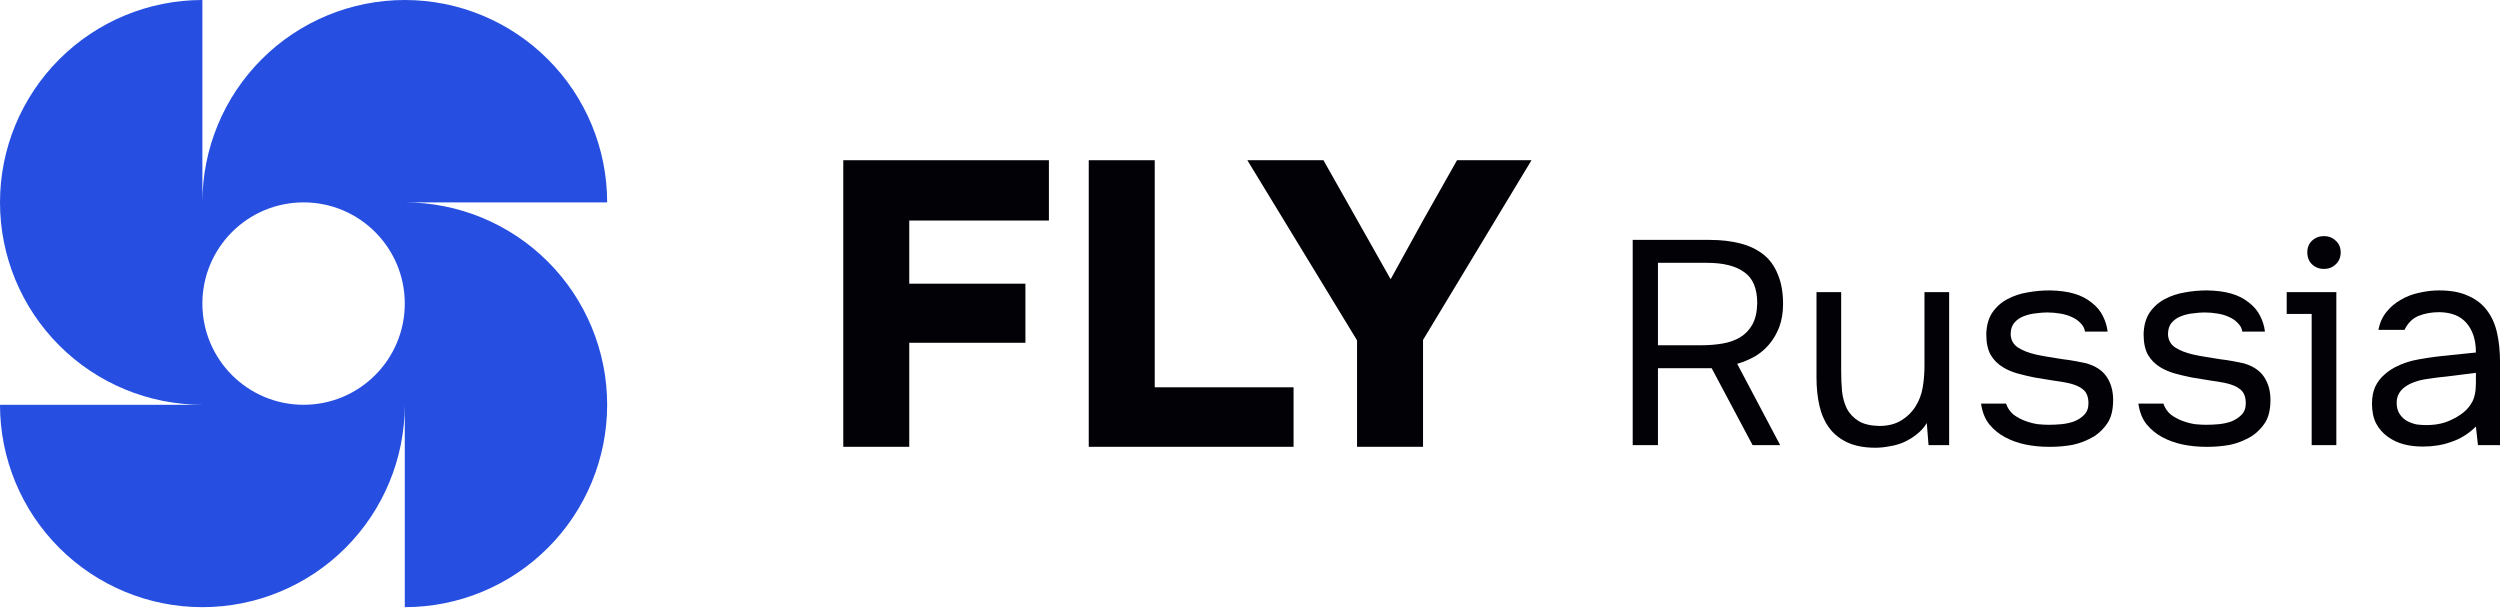 <svg width="237" height="58" viewBox="0 0 237 58" fill="none" xmlns="http://www.w3.org/2000/svg">
<path fill-rule="evenodd" clip-rule="evenodd" d="M24.806 5.62C21.208 9.218 19.186 14.098 19.186 19.186V0C14.098 0 9.218 2.021 5.62 5.62C2.021 9.218 0 14.098 0 19.186C0 24.275 2.021 29.155 5.62 32.753C9.218 36.351 14.098 38.373 19.186 38.373H0C0 43.461 2.021 48.341 5.62 51.939C9.218 55.537 14.098 57.559 19.186 57.559C24.275 57.559 29.155 55.537 32.753 51.939C36.351 48.341 38.373 43.461 38.373 38.373V57.559C43.461 57.559 48.341 55.537 51.939 51.939C55.537 48.341 57.559 43.461 57.559 38.373C57.559 33.284 55.537 28.404 51.939 24.806C48.341 21.208 43.461 19.186 38.373 19.186H57.559C57.559 14.098 55.537 9.218 51.939 5.62C48.341 2.021 43.461 0 38.373 0C33.284 0 28.404 2.021 24.806 5.62ZM28.779 38.373C34.078 38.373 38.373 34.078 38.373 28.779C38.373 23.481 34.078 19.186 28.779 19.186C23.481 19.186 19.186 23.481 19.186 28.779C19.186 34.078 23.481 38.373 28.779 38.373Z" fill="#264FE1"/>
<path d="M99.436 15.189V20.907H86.197V26.893H97.21V32.495H86.197V42.357H79.943V15.189H99.436Z" fill="#020105"/>
<path d="M109.468 36.716H122.63V42.357H103.213V15.189H109.468V36.716Z" fill="#020105"/>
<path d="M131.833 26.471C132.882 24.578 133.918 22.697 134.941 20.83C135.99 18.962 137.052 17.082 138.126 15.189H145.187L134.903 32.227V42.357H128.648V32.265L118.249 15.189H125.463L131.833 26.471Z" fill="#020105"/>
<path d="M157.174 34.904V42.196H154.78V22.742H162.072C163.136 22.742 164.099 22.852 164.961 23.072C165.824 23.292 166.557 23.64 167.163 24.117C167.768 24.595 168.227 25.227 168.539 26.016C168.869 26.787 169.034 27.722 169.034 28.823C169.034 29.63 168.915 30.355 168.676 30.997C168.438 31.62 168.117 32.171 167.713 32.648C167.328 33.106 166.869 33.492 166.337 33.803C165.805 34.097 165.255 34.326 164.686 34.491L168.759 42.196H166.145L162.265 34.904H157.174ZM161.302 32.73C162.017 32.73 162.687 32.675 163.31 32.565C163.952 32.455 164.512 32.253 164.989 31.96C165.466 31.666 165.842 31.272 166.117 30.777C166.411 30.263 166.567 29.584 166.585 28.74C166.585 27.346 166.172 26.365 165.347 25.796C164.539 25.209 163.365 24.916 161.824 24.916H157.174V32.73H161.302Z" fill="#020105"/>
<path d="M184.779 27.695V42.196H182.826L182.66 40.105C182.404 40.527 182.083 40.885 181.697 41.178C181.33 41.472 180.927 41.719 180.487 41.921C180.065 42.105 179.615 42.233 179.138 42.306C178.68 42.398 178.23 42.444 177.79 42.444C176.744 42.444 175.864 42.279 175.148 41.949C174.433 41.618 173.855 41.16 173.415 40.573C172.974 39.967 172.663 39.261 172.479 38.454C172.296 37.647 172.204 36.757 172.204 35.785V27.695H174.543V35.179C174.543 35.84 174.57 36.482 174.625 37.106C174.699 37.729 174.855 38.28 175.093 38.757C175.35 39.234 175.717 39.619 176.194 39.912C176.671 40.206 177.322 40.362 178.148 40.38C178.973 40.38 179.67 40.206 180.239 39.857C180.808 39.509 181.257 39.069 181.587 38.536C181.936 37.986 182.165 37.381 182.275 36.72C182.385 36.06 182.44 35.381 182.44 34.684V27.695H184.779Z" fill="#020105"/>
<path d="M194.078 29.621C193.766 29.621 193.409 29.648 193.005 29.703C192.602 29.74 192.216 29.832 191.849 29.979C191.501 30.107 191.207 30.309 190.969 30.584C190.73 30.859 190.611 31.226 190.611 31.685C190.629 32.217 190.85 32.63 191.272 32.923C191.712 33.217 192.29 33.446 193.005 33.611C193.335 33.684 193.721 33.758 194.161 33.831C194.619 33.904 195.078 33.978 195.537 34.051C195.995 34.106 196.417 34.17 196.802 34.244C197.206 34.317 197.527 34.381 197.766 34.436C198.664 34.693 199.316 35.124 199.719 35.73C200.123 36.335 200.325 37.06 200.325 37.904C200.325 38.803 200.16 39.518 199.829 40.05C199.499 40.563 199.077 40.995 198.564 41.343C197.885 41.747 197.197 42.022 196.5 42.169C195.803 42.297 195.078 42.361 194.326 42.361C193.482 42.361 192.712 42.288 192.015 42.141C191.317 41.994 190.675 41.765 190.088 41.453C189.501 41.141 188.997 40.729 188.575 40.215C188.171 39.701 187.914 39.05 187.804 38.261H190.171C190.318 38.683 190.556 39.032 190.886 39.307C191.235 39.564 191.611 39.766 192.015 39.912C192.418 40.059 192.813 40.16 193.198 40.215C193.601 40.252 193.932 40.27 194.188 40.27C194.61 40.27 195.014 40.252 195.399 40.215C195.803 40.178 196.197 40.096 196.582 39.967C196.968 39.821 197.298 39.61 197.573 39.334C197.848 39.059 197.986 38.692 197.986 38.234C197.986 37.628 197.811 37.188 197.463 36.913C197.133 36.638 196.656 36.436 196.032 36.308C195.592 36.216 195.096 36.133 194.546 36.06C193.996 35.968 193.436 35.877 192.868 35.785C192.317 35.675 191.776 35.546 191.244 35.4C190.73 35.253 190.281 35.06 189.896 34.822C189.4 34.528 189.006 34.134 188.712 33.638C188.437 33.143 188.3 32.492 188.3 31.685C188.318 30.859 188.511 30.171 188.878 29.621C189.263 29.071 189.74 28.649 190.308 28.355C190.895 28.043 191.528 27.832 192.207 27.722C192.886 27.594 193.592 27.53 194.326 27.53C195.225 27.548 195.986 27.649 196.61 27.832C197.252 28.016 197.811 28.3 198.288 28.685C198.765 29.052 199.123 29.483 199.362 29.979C199.6 30.456 199.747 30.942 199.802 31.437H197.656C197.619 31.143 197.481 30.878 197.243 30.639C197.004 30.382 196.729 30.19 196.417 30.061C196.124 29.914 195.766 29.804 195.344 29.731C194.922 29.658 194.5 29.621 194.078 29.621Z" fill="#020105"/>
<path d="M208.992 29.621C208.68 29.621 208.323 29.648 207.919 29.703C207.516 29.74 207.13 29.832 206.763 29.979C206.415 30.107 206.121 30.309 205.883 30.584C205.644 30.859 205.525 31.226 205.525 31.685C205.544 32.217 205.764 32.63 206.186 32.923C206.626 33.217 207.204 33.446 207.919 33.611C208.249 33.684 208.635 33.758 209.075 33.831C209.534 33.904 209.992 33.978 210.451 34.051C210.909 34.106 211.331 34.17 211.717 34.244C212.12 34.317 212.441 34.381 212.68 34.436C213.579 34.693 214.23 35.124 214.633 35.73C215.037 36.335 215.239 37.06 215.239 37.904C215.239 38.803 215.074 39.518 214.743 40.05C214.413 40.563 213.991 40.995 213.478 41.343C212.799 41.747 212.111 42.022 211.414 42.169C210.717 42.297 209.992 42.361 209.24 42.361C208.396 42.361 207.626 42.288 206.929 42.141C206.231 41.994 205.589 41.765 205.002 41.453C204.415 41.141 203.911 40.729 203.489 40.215C203.085 39.701 202.829 39.05 202.718 38.261H205.085C205.232 38.683 205.47 39.032 205.8 39.307C206.149 39.564 206.525 39.766 206.929 39.912C207.332 40.059 207.727 40.16 208.112 40.215C208.515 40.252 208.846 40.27 209.102 40.27C209.524 40.27 209.928 40.252 210.313 40.215C210.717 40.178 211.111 40.096 211.496 39.967C211.882 39.821 212.212 39.61 212.487 39.334C212.762 39.059 212.9 38.692 212.9 38.234C212.9 37.628 212.725 37.188 212.377 36.913C212.047 36.638 211.57 36.436 210.946 36.308C210.506 36.216 210.01 36.133 209.46 36.06C208.91 35.968 208.35 35.877 207.782 35.785C207.231 35.675 206.69 35.546 206.158 35.4C205.644 35.253 205.195 35.06 204.81 34.822C204.314 34.528 203.92 34.134 203.627 33.638C203.351 33.143 203.214 32.492 203.214 31.685C203.232 30.859 203.425 30.171 203.792 29.621C204.177 29.071 204.654 28.649 205.222 28.355C205.81 28.043 206.442 27.832 207.121 27.722C207.8 27.594 208.506 27.53 209.24 27.53C210.139 27.548 210.9 27.649 211.524 27.832C212.166 28.016 212.725 28.3 213.202 28.685C213.679 29.052 214.037 29.483 214.276 29.979C214.514 30.456 214.661 30.942 214.716 31.437H212.57C212.533 31.143 212.395 30.878 212.157 30.639C211.918 30.382 211.643 30.19 211.331 30.061C211.038 29.914 210.68 29.804 210.258 29.731C209.836 29.658 209.414 29.621 208.992 29.621Z" fill="#020105"/>
<path d="M220.302 22.384C220.76 22.384 221.136 22.531 221.43 22.824C221.742 23.099 221.898 23.466 221.898 23.925C221.898 24.384 221.742 24.76 221.43 25.053C221.136 25.347 220.76 25.493 220.302 25.493C219.861 25.493 219.485 25.347 219.173 25.053C218.88 24.76 218.733 24.384 218.733 23.925C218.733 23.466 218.88 23.099 219.173 22.824C219.485 22.531 219.861 22.384 220.302 22.384ZM219.146 42.196V29.759H216.779V27.695H221.485V42.196H219.146Z" fill="#020105"/>
<path d="M234.716 40.435C234.019 41.132 233.212 41.627 232.295 41.921C231.524 42.196 230.653 42.334 229.68 42.334C229.02 42.334 228.415 42.26 227.864 42.114C227.314 41.967 226.81 41.728 226.351 41.398C225.892 41.068 225.525 40.646 225.25 40.132C224.993 39.619 224.865 38.995 224.865 38.261C224.865 37.656 224.966 37.124 225.168 36.665C225.388 36.207 225.681 35.821 226.048 35.51C226.415 35.179 226.819 34.913 227.259 34.712C227.699 34.491 228.222 34.308 228.827 34.161C229.616 33.996 230.506 33.859 231.497 33.748C232.487 33.638 233.56 33.528 234.716 33.418C234.716 32.244 234.423 31.318 233.836 30.639C233.267 29.96 232.405 29.612 231.249 29.593C230.515 29.593 229.855 29.713 229.268 29.951C228.699 30.19 228.259 30.63 227.947 31.272H225.47C225.599 30.611 225.856 30.043 226.241 29.566C226.626 29.089 227.085 28.704 227.617 28.41C228.149 28.098 228.727 27.878 229.35 27.75C229.992 27.603 230.616 27.53 231.221 27.53C232.34 27.53 233.267 27.704 234.001 28.052C234.753 28.383 235.349 28.85 235.789 29.456C236.23 30.043 236.541 30.749 236.725 31.575C236.908 32.4 237 33.299 237 34.271V42.196H234.909L234.716 40.435ZM227.204 38.179C227.204 38.619 227.305 38.986 227.507 39.279C227.708 39.573 227.956 39.793 228.25 39.94C228.543 40.087 228.837 40.188 229.13 40.242C229.442 40.279 229.735 40.298 230.011 40.298C230.671 40.298 231.258 40.215 231.772 40.05C232.304 39.866 232.799 39.619 233.258 39.307C233.698 39.013 234.047 38.647 234.303 38.206C234.579 37.766 234.716 37.133 234.716 36.308V35.344C234.478 35.381 233.753 35.473 232.542 35.62C231.35 35.748 230.543 35.849 230.121 35.922C229.203 36.051 228.488 36.308 227.974 36.693C227.461 37.078 227.204 37.573 227.204 38.179Z" fill="#020105"/>
</svg>
